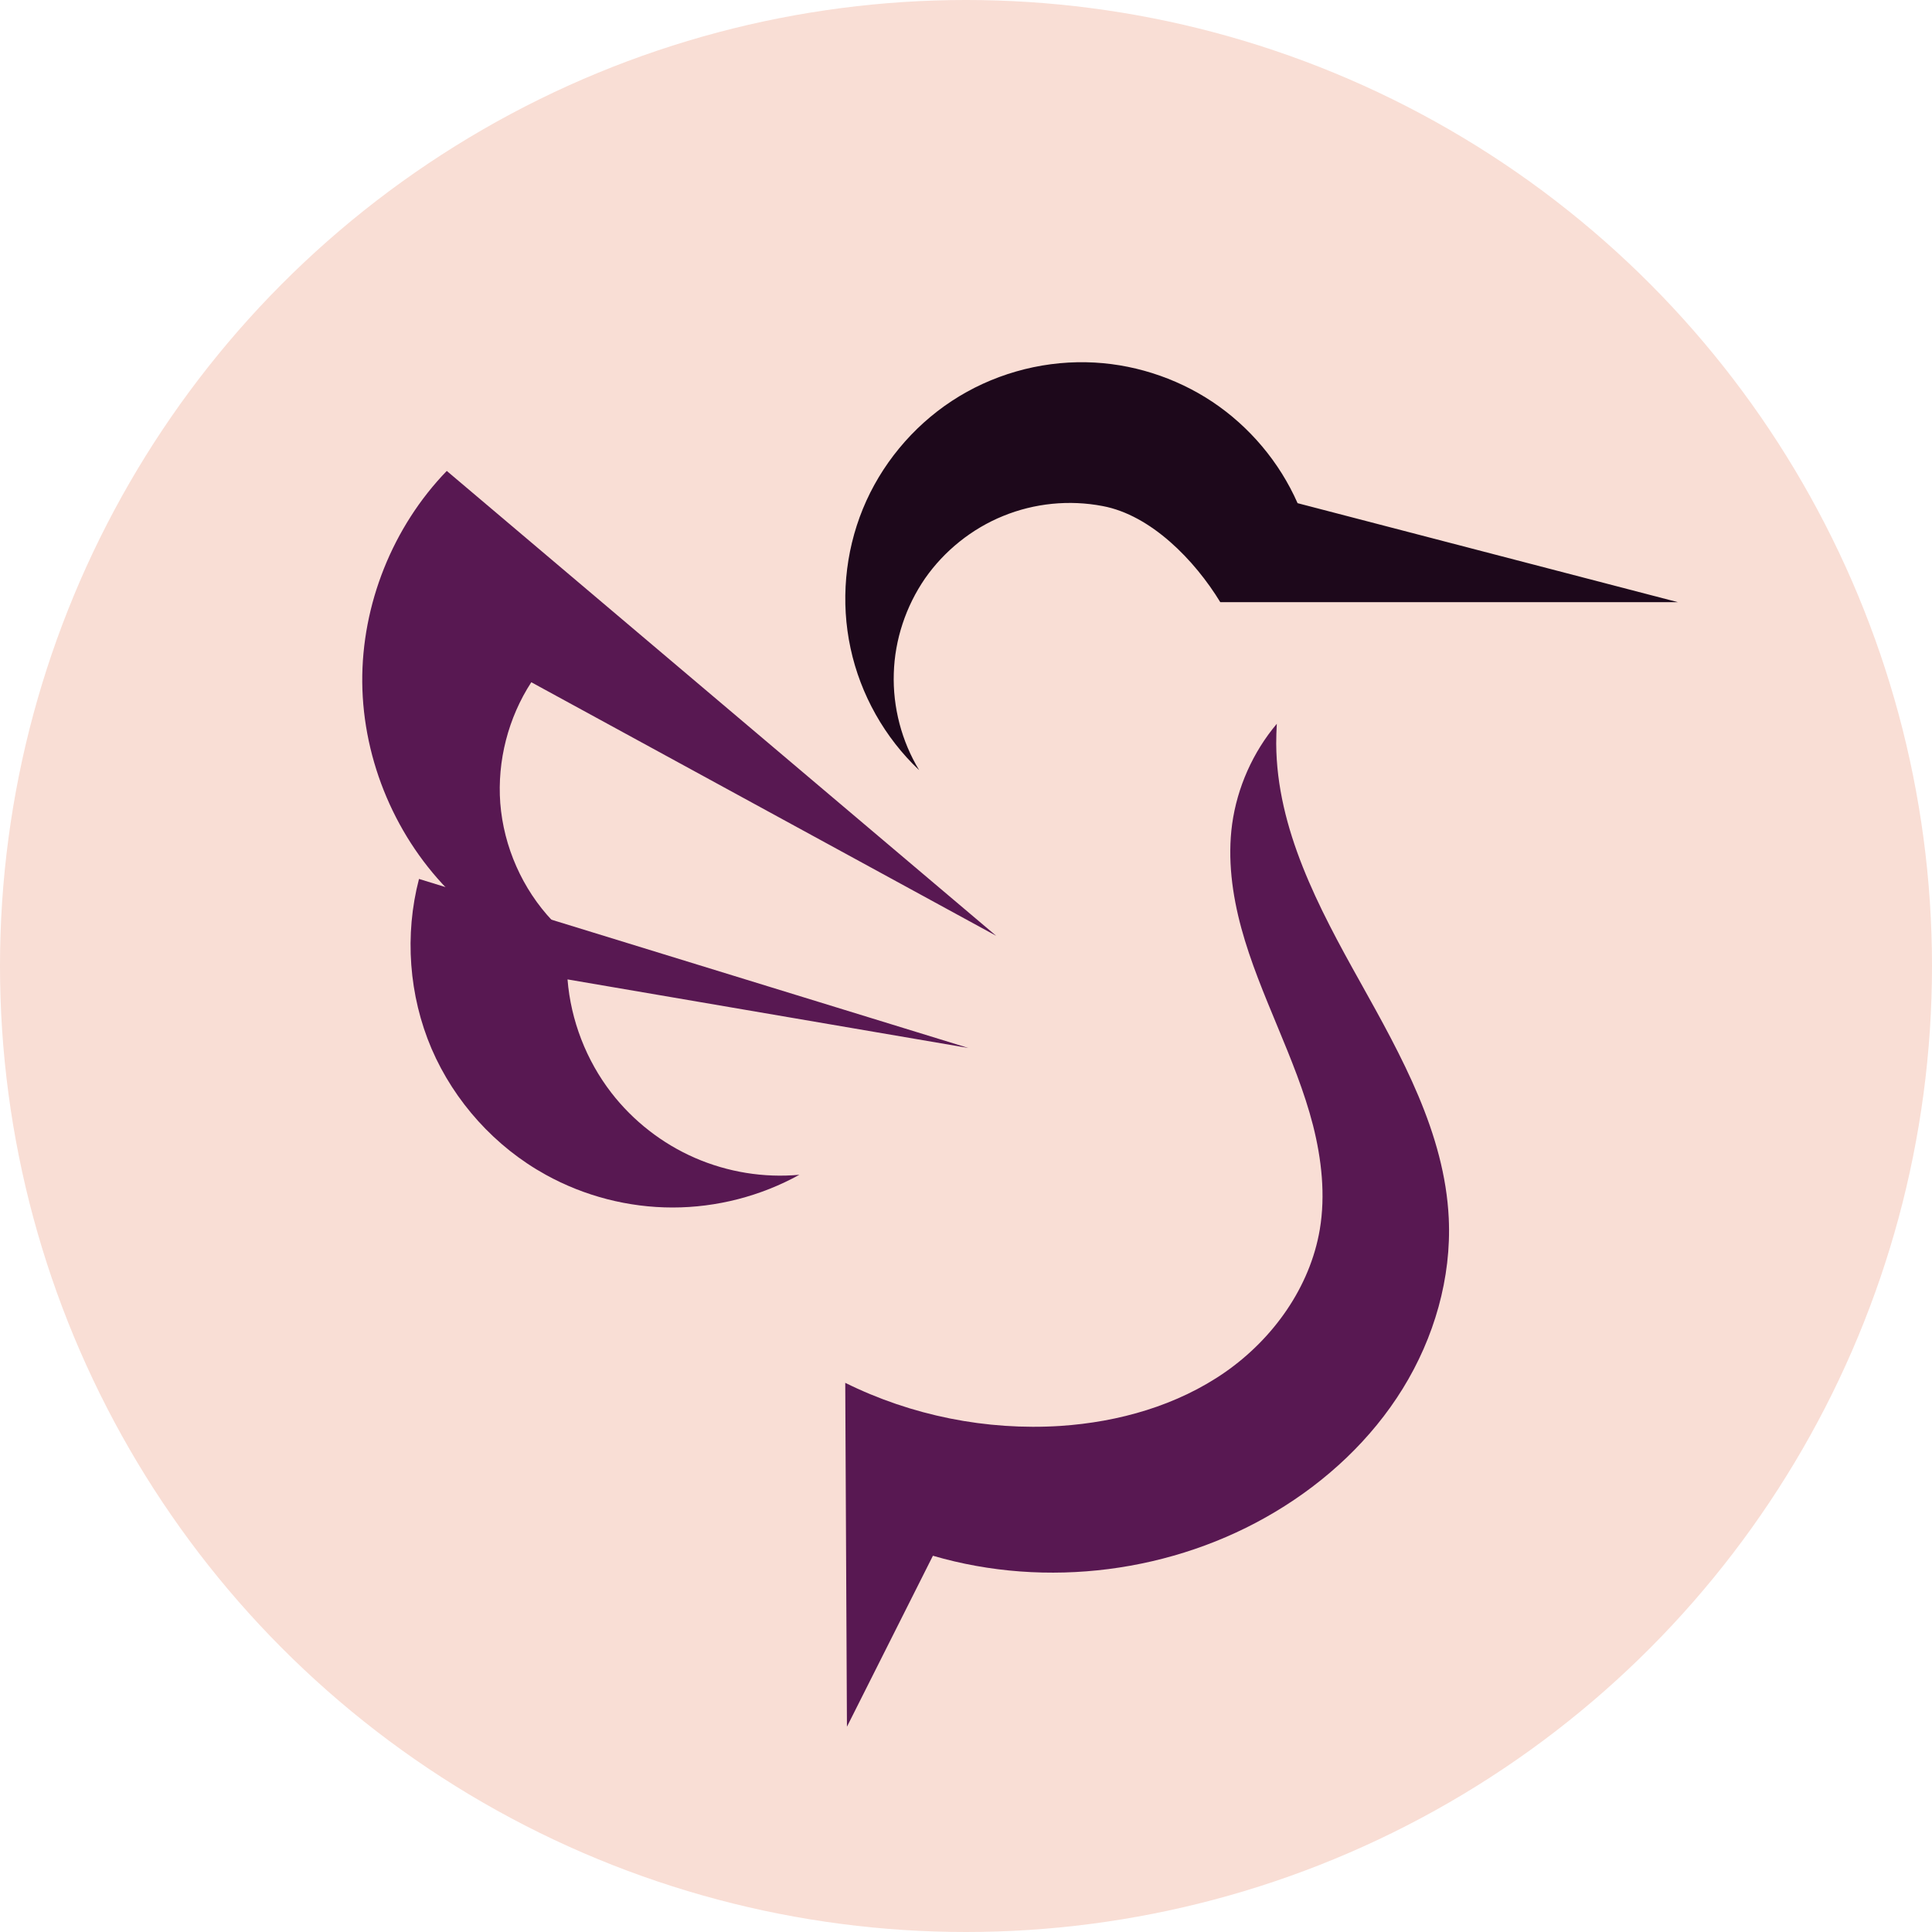 <svg xmlns="http://www.w3.org/2000/svg" width="16" height="16" version="1.1">
 <circle style="fill:#f9ded5" cx="8" cy="8" r="8"/>
 <path style="fill:#1d081b" d="M 7.612,6.378 C 7.327,6.109 7.126,5.752 7.044,5.369 6.961,4.985 6.997,4.578 7.146,4.214 7.294,3.852 7.555,3.536 7.882,3.321 8.21,3.105 8.604,2.992 8.996,3 c 0.37,0.007 0.737,0.123 1.045,0.328 0.307,0.205 0.555,0.499 0.705,0.839 L 13.896,4.987 H 10.106 C 9.894,4.639 9.532,4.266 9.132,4.191 8.856,4.138 8.567,4.167 8.308,4.273 8.049,4.378 7.821,4.561 7.661,4.79 7.502,5.021 7.41,5.297 7.402,5.577 7.393,5.857 7.467,6.139 7.612,6.378"/>
 <path style="fill:#581852" d="M 8.25,7.75 3.7,3.9 C 3.252,4.363 2.995,5.006 3,5.65 3.006,6.304 3.282,6.951 3.749,7.408 4.217,7.864 4.87,8.125 5.524,8.116 5.165,8.067 4.824,7.891 4.575,7.626 4.326,7.363 4.171,7.012 4.143,6.651 4.117,6.301 4.209,5.944 4.4,5.65 l 3.85,2.1"/>
 <path style="fill:#581852" d="M 8.02,8.679 3.47,7.279 C 3.349,7.742 3.386,8.245 3.574,8.685 3.763,9.124 4.101,9.498 4.52,9.729 4.84,9.906 5.204,10 5.57,10 5.935,10 6.3,9.906 6.62,9.729 6.325,9.756 6.026,9.707 5.755,9.589 5.484,9.471 5.244,9.284 5.063,9.05 4.855,8.781 4.727,8.45 4.7,8.111 L 8.02,8.679"/>
 <path style="fill:#581852" d="m 10.574,5.994 c -0.198,0.235 -0.328,0.527 -0.37,0.831 -0.039,0.287 0,0.581 0.076,0.861 0.076,0.279 0.189,0.548 0.3,0.816 0.111,0.268 0.222,0.537 0.294,0.818 0.071,0.281 0.104,0.577 0.056,0.862 -0.081,0.478 -0.386,0.904 -0.783,1.181 -0.398,0.277 -0.883,0.414 -1.366,0.446 C 8.169,11.848 7.549,11.724 7,11.452 L 7.014,14.3 7.726,12.884 c 0.941,0.275 1.993,0.14 2.834,-0.363 0.425,-0.254 0.797,-0.6 1.057,-1.021 0.26,-0.421 0.404,-0.917 0.381,-1.41 -0.033,-0.704 -0.392,-1.345 -0.735,-1.96 -0.344,-0.615 -0.69,-1.266 -0.694,-1.971 0,-0.055 0.002,-0.11 0.005,-0.165"/>
</svg>
